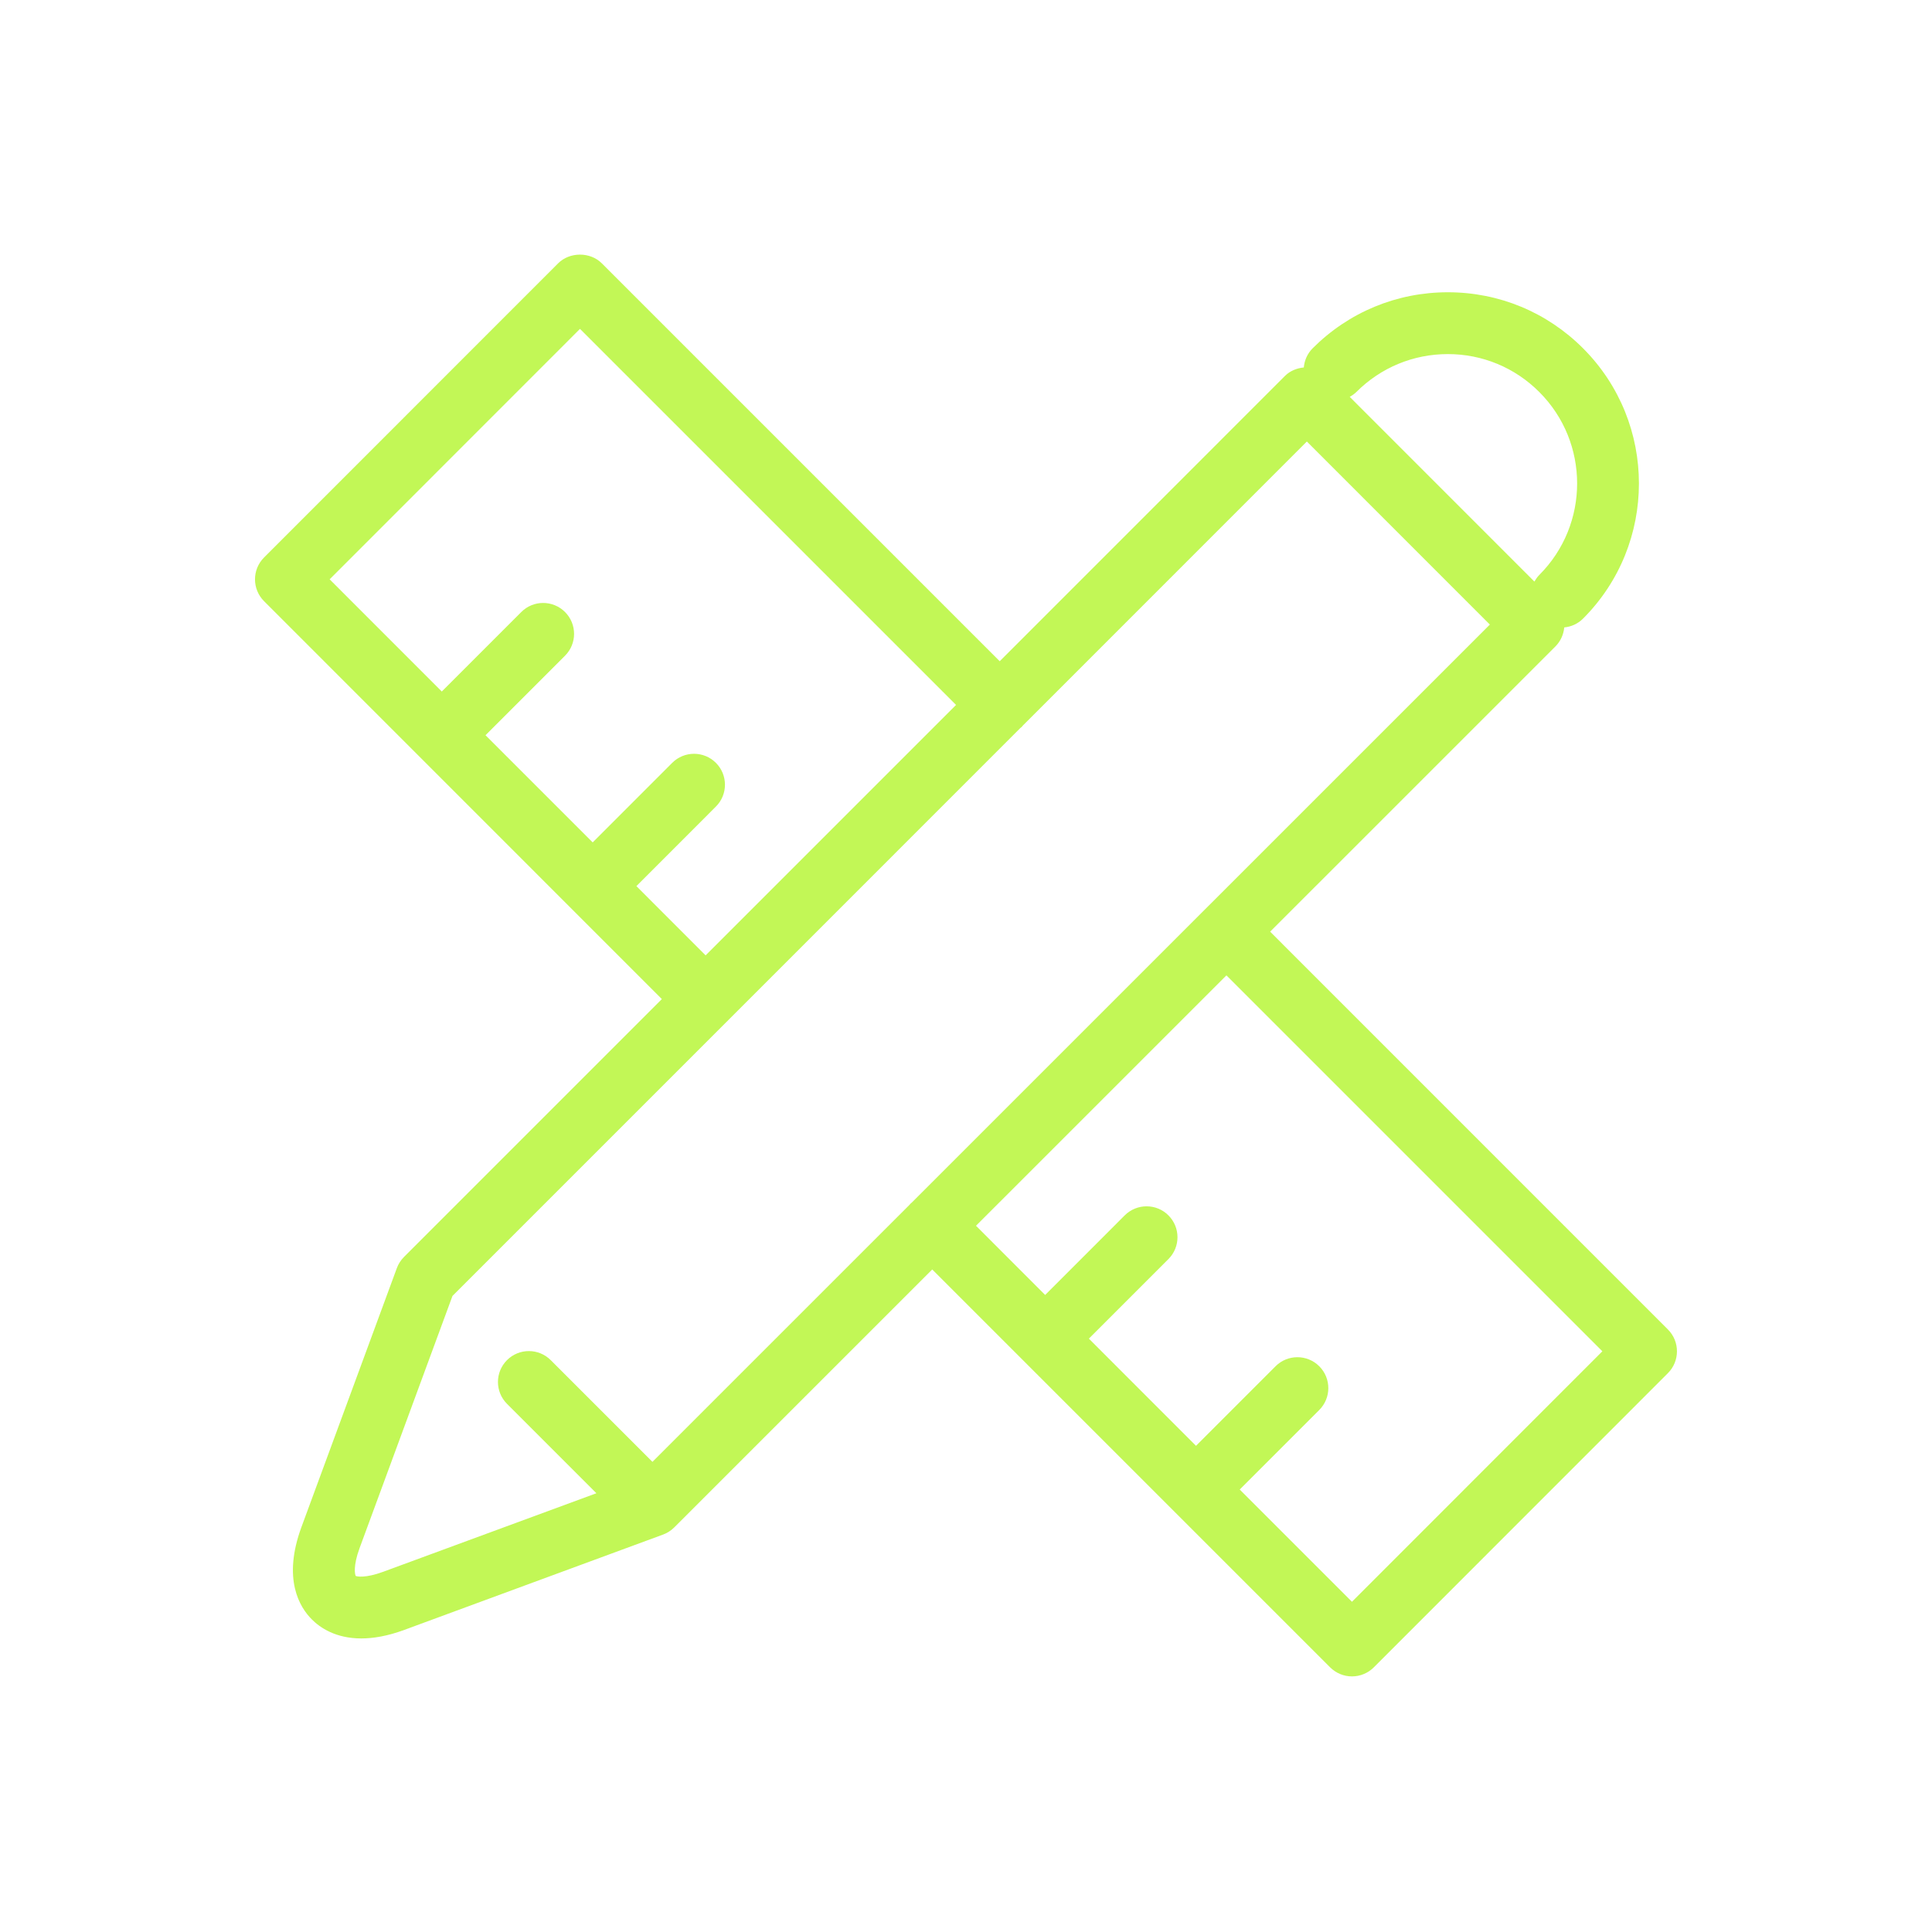 <svg width="40" height="40" viewBox="0 0 40 40" fill="none" xmlns="http://www.w3.org/2000/svg">
<path d="M26.297 19.289L32.205 13.382C32.31 13.276 32.372 13.137 32.386 12.99C32.528 12.976 32.666 12.917 32.775 12.808C34.318 11.265 34.318 8.754 32.775 7.211C32.027 6.462 31.033 6.051 29.976 6.051C28.918 6.051 27.924 6.463 27.177 7.211C27.066 7.322 27.007 7.463 26.994 7.608C26.85 7.622 26.709 7.678 26.605 7.782L20.698 13.69L12.46 5.452C12.22 5.211 11.795 5.212 11.555 5.452L5.467 11.542C5.217 11.792 5.217 12.197 5.467 12.447L13.703 20.685L8.363 26.025C8.298 26.091 8.247 26.17 8.216 26.256L6.243 31.611C5.843 32.694 6.205 33.278 6.457 33.529C6.627 33.7 6.951 33.922 7.48 33.922C7.73 33.922 8.026 33.873 8.374 33.744L13.716 31.776C13.805 31.745 13.888 31.695 13.959 31.624L13.96 31.623L19.301 26.283L27.538 34.52C27.659 34.64 27.821 34.708 27.991 34.708C28.161 34.708 28.324 34.64 28.444 34.52L34.532 28.43C34.782 28.18 34.782 27.774 34.532 27.525L26.297 19.289ZM29.976 7.331C30.691 7.331 31.364 7.61 31.869 8.116C32.914 9.16 32.914 10.859 31.869 11.904C31.828 11.945 31.796 11.993 31.768 12.041L27.945 8.217C27.993 8.189 28.04 8.157 28.082 8.116C28.588 7.61 29.26 7.331 29.976 7.331H29.976ZM13.176 18.346L14.822 16.699C15.072 16.449 15.072 16.044 14.822 15.794C14.572 15.544 14.167 15.544 13.917 15.794L12.271 17.441L10.052 15.222L11.698 13.576C11.948 13.326 11.948 12.921 11.698 12.671C11.448 12.421 11.042 12.421 10.793 12.671L9.147 14.317L6.825 11.994L12.008 6.809L19.794 14.595L14.609 19.78L13.176 18.346ZM13.508 30.266L11.402 28.16C11.152 27.91 10.747 27.91 10.497 28.16C10.247 28.41 10.247 28.815 10.497 29.065L12.348 30.916L7.931 32.543C7.565 32.678 7.386 32.64 7.365 32.628C7.348 32.601 7.308 32.422 7.444 32.055V32.054L9.368 26.831L15.049 21.15C15.054 21.146 15.058 21.143 15.062 21.139C15.067 21.136 15.069 21.131 15.073 21.126L21.124 15.074C21.134 15.066 21.144 15.06 21.153 15.051C21.162 15.042 21.168 15.031 21.177 15.022L27.057 9.141L30.846 12.931L18.871 24.904C18.863 24.912 18.854 24.916 18.847 24.924C18.839 24.932 18.834 24.941 18.827 24.948L13.508 30.266ZM27.991 33.163L25.667 30.839L27.314 29.192C27.564 28.942 27.564 28.537 27.314 28.287C27.064 28.037 26.658 28.037 26.409 28.287L24.762 29.934L22.544 27.715L24.191 26.068C24.441 25.818 24.441 25.413 24.191 25.163C23.942 24.913 23.536 24.913 23.286 25.163L21.639 26.811L20.207 25.378L25.392 20.194L33.175 27.977L27.991 33.163Z" fill="#C2F756"/>
</svg>
